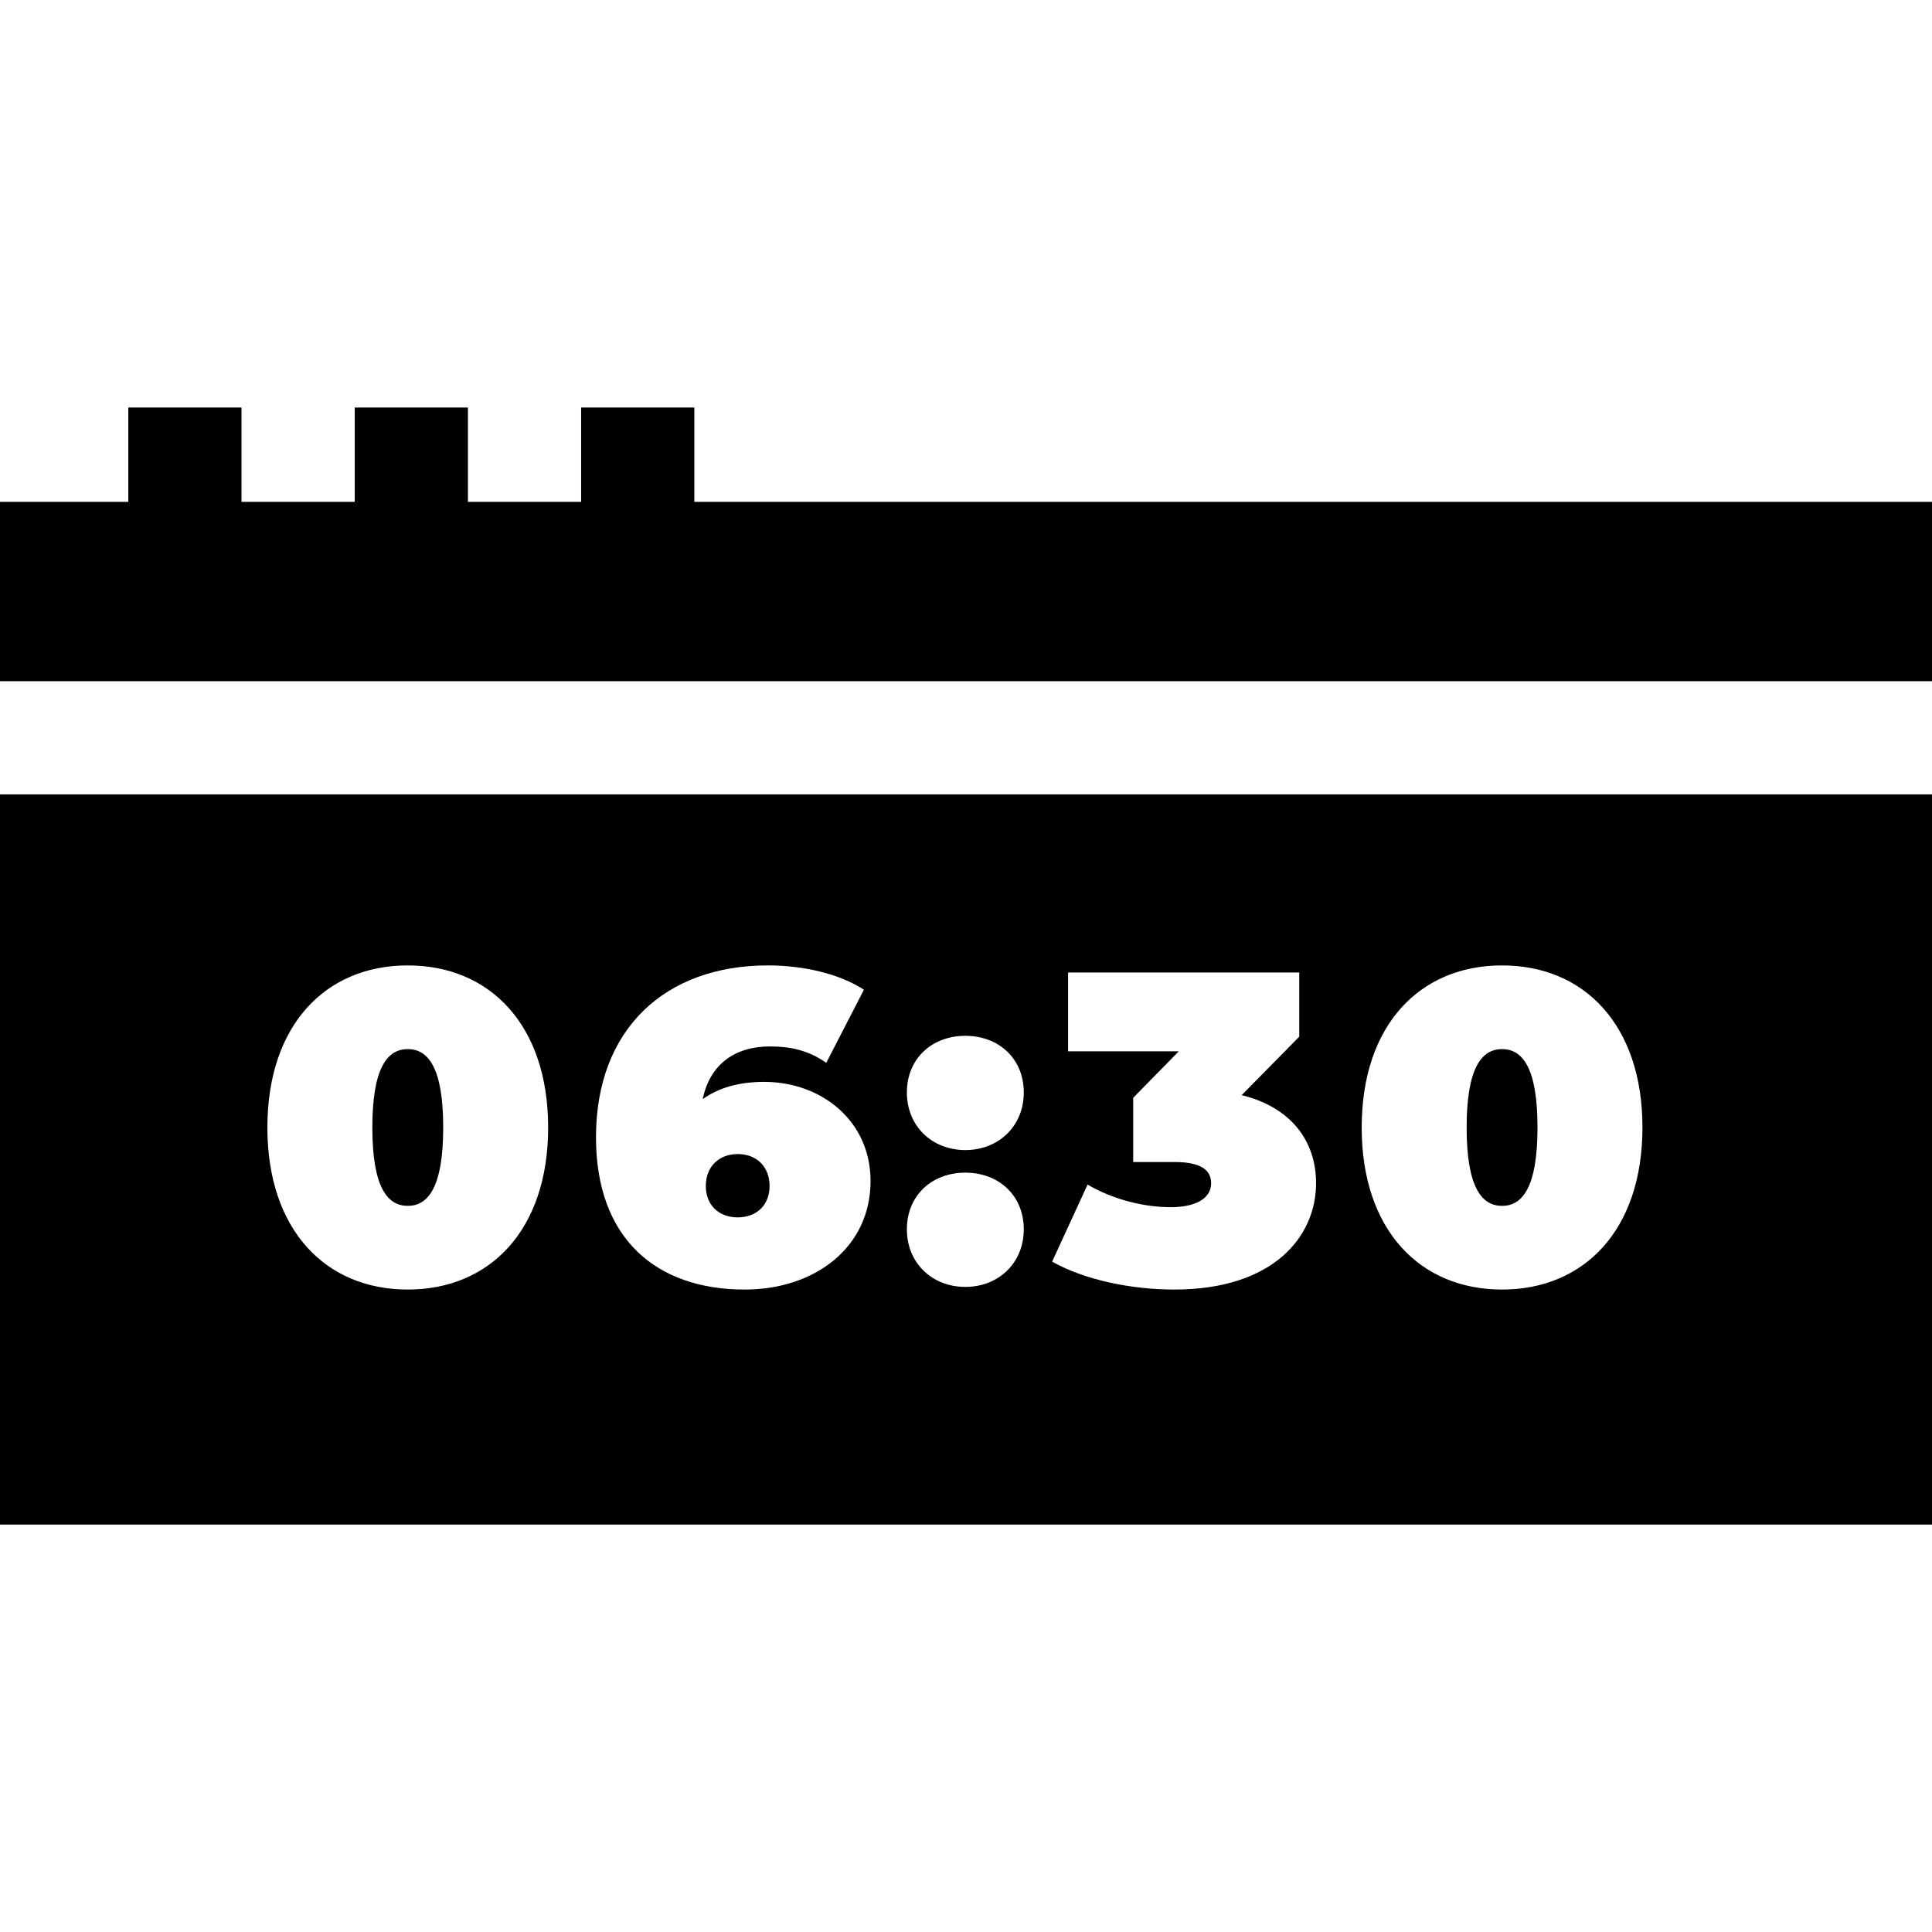 <svg height="512pt" viewBox="0 -108 512 512" width="512pt" xmlns="http://www.w3.org/2000/svg"><path d="m108.062 211.566c5.398 0 9.391-4.93 9.391-20.77 0-15.844-3.988-20.773-9.391-20.773-5.398 0-9.387 4.93-9.387 20.773 0 15.84 3.988 20.77 9.387 20.77zm0 0"/><path d="m398.062 211.566c5.398 0 9.391-4.93 9.391-20.77 0-15.844-3.988-20.773-9.391-20.773-5.398 0-9.387 4.93-9.387 20.773 0 15.84 3.988 20.77 9.387 20.77zm0 0"/><path d="m195.496 214.617c4.934 0 8.449-3.168 8.449-8.332 0-5.164-3.52-8.449-8.449-8.449-4.926 0-8.445 3.285-8.445 8.449 0 5.164 3.52 8.332 8.445 8.332zm0 0"/><path d="m0 102.527v193.508h512v-193.508zm398.062 45.316c21.711 0 37.203 15.727 37.203 42.953 0 27.223-15.492 42.949-37.203 42.949s-37.199-15.727-37.199-42.949c0-27.227 15.492-42.953 37.199-42.953zm-86.844 52.105h-10.914v-17.016l12.086-12.324h-29.34v-20.887h61.262v17.016l-15.258 15.488c12.91 3.172 19.715 11.973 19.715 23.355 0 14.082-11.266 28.164-37.551 28.164-11.27 0-23.59-2.465-32.395-7.395l9.391-20.418c7.043 4.105 15.141 5.984 22.062 5.984 6.223 0 10.68-2.113 10.68-6.336 0-3.52-2.699-5.633-9.738-5.633zm-55.395-33.445c8.801 0 15.488 5.984 15.488 15.02 0 8.918-6.688 15.258-15.488 15.258-8.805 0-15.492-6.34-15.492-15.258 0-9.035 6.688-15.02 15.492-15.02zm0 36.262c8.801 0 15.488 5.984 15.488 15.02 0 8.918-6.688 15.258-15.488 15.258-8.805 0-15.492-6.34-15.492-15.258 0-9.035 6.688-15.02 15.492-15.02zm-52.344-54.922c9.738 0 19.246 2.348 25.465 6.453l-9.977 19.363c-4.812-3.402-9.738-4.344-14.902-4.344-9.387 0-15.961 4.812-17.84 13.969 4.109-2.934 9.391-4.578 16.312-4.578 15.023 0 28.168 10.211 28.168 26.289 0 17.602-14.789 28.75-33.328 28.75-23.473 0-39.434-13.496-39.434-40.367 0-28.754 18.422-45.535 45.535-45.535zm-95.418 0c21.711 0 37.203 15.727 37.203 42.953 0 27.223-15.492 42.949-37.203 42.949s-37.199-15.727-37.199-42.949c0-27.227 15.492-42.953 37.199-42.953zm0 0"/><path d="m512 72.527v-47.527h-327.992v-25h-30v25h-30.004v-25h-30v25h-30.004v-25h-30v25h-34v47.527zm0 0"/></svg>